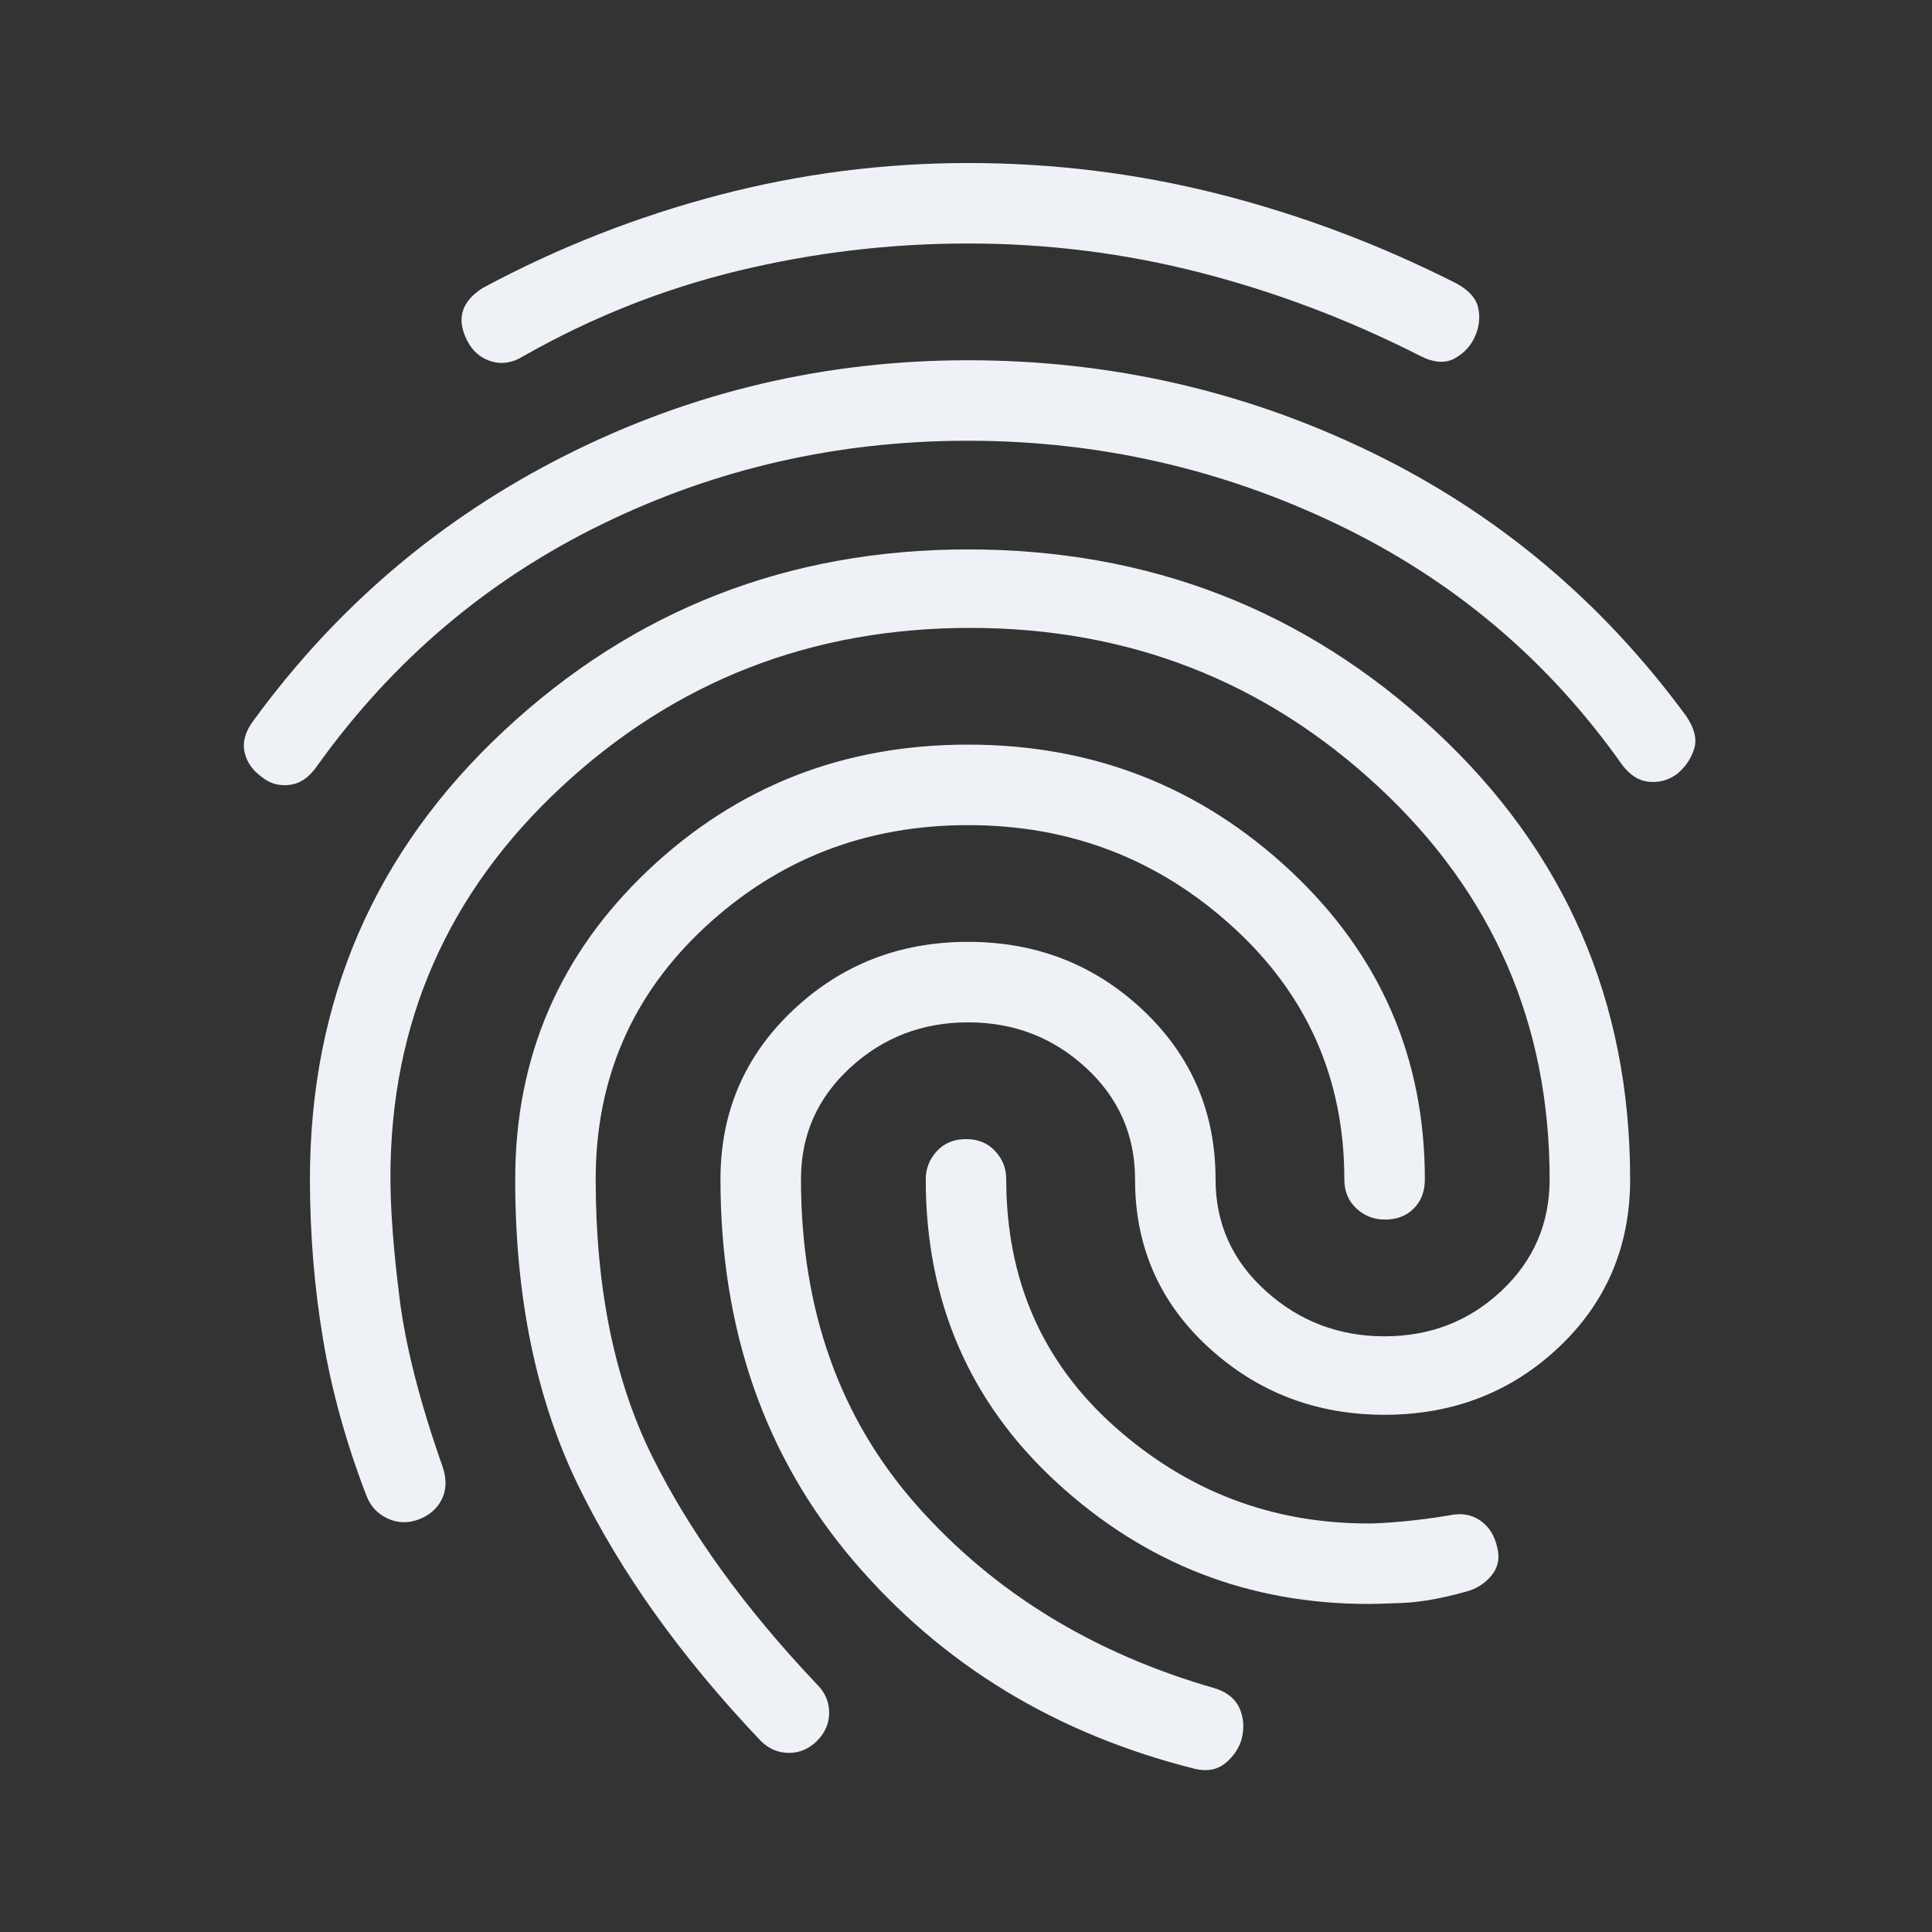 <svg width="58" height="58" viewBox="0 0 58 58" fill="none" xmlns="http://www.w3.org/2000/svg">
<rect x="0" y="0" width="58" height="58" fill="#333333" stroke="none"/>
<path d="M7.854 23.321C7.572 23.119 7.401 22.867 7.339 22.564C7.278 22.262 7.369 21.95 7.612 21.629C10.11 18.206 13.242 15.547 17.009 13.654C20.775 11.761 24.793 10.815 29.06 10.815C33.33 10.815 37.358 11.731 41.144 13.565C44.93 15.398 48.092 18.046 50.629 21.508C50.871 21.871 50.948 22.193 50.861 22.475C50.774 22.757 50.616 22.999 50.388 23.2C50.146 23.401 49.864 23.492 49.542 23.473C49.219 23.454 48.938 23.282 48.696 22.958C46.481 19.817 43.63 17.41 40.146 15.74C36.661 14.069 32.966 13.233 29.06 13.231C25.154 13.231 21.488 14.068 18.065 15.74C14.641 17.412 11.801 19.818 9.546 22.958C9.304 23.321 9.022 23.522 8.7 23.562C8.378 23.603 8.096 23.522 7.854 23.321ZM35.888 53.106C31.699 52.059 28.275 49.974 25.617 46.852C22.958 43.73 21.629 39.914 21.629 35.404C21.629 33.39 22.354 31.699 23.804 30.329C25.254 28.96 27.006 28.275 29.06 28.275C31.115 28.275 32.867 28.96 34.317 30.329C35.767 31.699 36.492 33.39 36.492 35.404C36.492 36.733 36.995 37.852 38.002 38.758C39.009 39.666 40.197 40.118 41.567 40.117C42.936 40.117 44.104 39.663 45.071 38.756C46.038 37.849 46.521 36.732 46.521 35.404C46.521 30.732 44.809 26.805 41.385 23.623C37.962 20.441 33.874 18.85 29.121 18.85C24.368 18.85 20.28 20.441 16.856 23.623C13.433 26.805 11.721 30.712 11.721 35.344C11.721 36.31 11.812 37.519 11.994 38.969C12.176 40.419 12.609 42.111 13.292 44.044C13.412 44.406 13.403 44.728 13.263 45.011C13.123 45.292 12.89 45.494 12.567 45.615C12.244 45.736 11.932 45.725 11.629 45.583C11.326 45.441 11.115 45.21 10.996 44.89C10.392 43.319 9.959 41.758 9.698 40.206C9.437 38.655 9.306 37.054 9.304 35.404C9.304 30.047 11.248 25.556 15.136 21.931C19.023 18.306 23.665 16.494 29.06 16.494C34.498 16.494 39.17 18.306 43.077 21.931C46.984 25.556 48.938 30.047 48.938 35.404C48.938 37.418 48.223 39.099 46.794 40.448C45.365 41.796 43.622 42.471 41.567 42.473C39.513 42.473 37.75 41.798 36.279 40.448C34.808 39.098 34.073 37.416 34.075 35.404C34.075 34.075 33.582 32.957 32.596 32.05C31.61 31.143 30.431 30.69 29.06 30.692C27.691 30.692 26.512 31.145 25.525 32.052C24.537 32.959 24.044 34.077 24.046 35.404C24.046 39.311 25.204 42.574 27.521 45.192C29.838 47.81 32.828 49.642 36.492 50.69C36.854 50.81 37.096 51.012 37.217 51.294C37.337 51.576 37.358 51.878 37.277 52.2C37.197 52.482 37.035 52.724 36.794 52.925C36.552 53.126 36.25 53.187 35.888 53.106ZM15.708 10.694C15.386 10.895 15.064 10.946 14.742 10.846C14.419 10.746 14.178 10.534 14.017 10.21C13.856 9.888 13.815 9.597 13.896 9.336C13.976 9.075 14.178 8.843 14.5 8.64C16.756 7.431 19.112 6.505 21.569 5.86C24.026 5.216 26.523 4.894 29.06 4.894C31.638 4.894 34.156 5.206 36.612 5.831C39.069 6.457 41.446 7.352 43.742 8.519C44.104 8.72 44.316 8.962 44.377 9.244C44.438 9.526 44.408 9.808 44.285 10.09C44.165 10.372 43.963 10.593 43.681 10.754C43.399 10.915 43.057 10.895 42.654 10.694C40.519 9.606 38.314 8.77 36.037 8.185C33.761 7.6 31.435 7.309 29.06 7.31C26.724 7.31 24.428 7.583 22.173 8.127C19.917 8.672 17.762 9.527 15.708 10.694ZM22.837 52.261C20.461 49.763 18.638 47.215 17.369 44.617C16.099 42.018 15.465 38.947 15.467 35.404C15.467 31.739 16.796 28.647 19.454 26.129C22.113 23.611 25.315 22.353 29.06 22.354C32.806 22.354 36.029 23.613 38.727 26.131C41.426 28.65 42.775 31.741 42.775 35.404C42.775 35.767 42.664 36.059 42.441 36.282C42.219 36.504 41.928 36.614 41.567 36.612C41.244 36.612 40.962 36.501 40.721 36.279C40.479 36.057 40.358 35.765 40.358 35.404C40.358 32.383 39.24 29.855 37.004 27.821C34.768 25.786 32.12 24.769 29.06 24.771C25.999 24.771 23.371 25.788 21.175 27.823C18.979 29.858 17.882 32.385 17.883 35.404C17.883 38.667 18.447 41.436 19.575 43.713C20.703 45.989 22.354 48.275 24.529 50.569C24.771 50.81 24.892 51.092 24.892 51.415C24.892 51.737 24.771 52.019 24.529 52.261C24.288 52.502 24.006 52.623 23.683 52.623C23.361 52.623 23.079 52.502 22.837 52.261ZM41.083 48.152C37.499 48.152 34.387 46.944 31.748 44.527C29.109 42.111 27.79 39.069 27.792 35.404C27.792 35.082 27.903 34.8 28.125 34.558C28.348 34.317 28.639 34.196 29 34.196C29.363 34.196 29.655 34.317 29.877 34.558C30.1 34.8 30.21 35.082 30.208 35.404C30.208 38.425 31.296 40.902 33.471 42.836C35.646 44.769 38.183 45.736 41.083 45.736C41.325 45.736 41.667 45.715 42.11 45.675C42.553 45.635 43.017 45.574 43.5 45.494C43.862 45.413 44.175 45.464 44.438 45.646C44.7 45.828 44.871 46.1 44.95 46.461C45.031 46.783 44.97 47.065 44.769 47.306C44.567 47.548 44.306 47.709 43.983 47.79C43.258 47.991 42.624 48.102 42.081 48.123C41.538 48.144 41.206 48.154 41.083 48.152Z" fill="#EEF1F6"/>
</svg>

